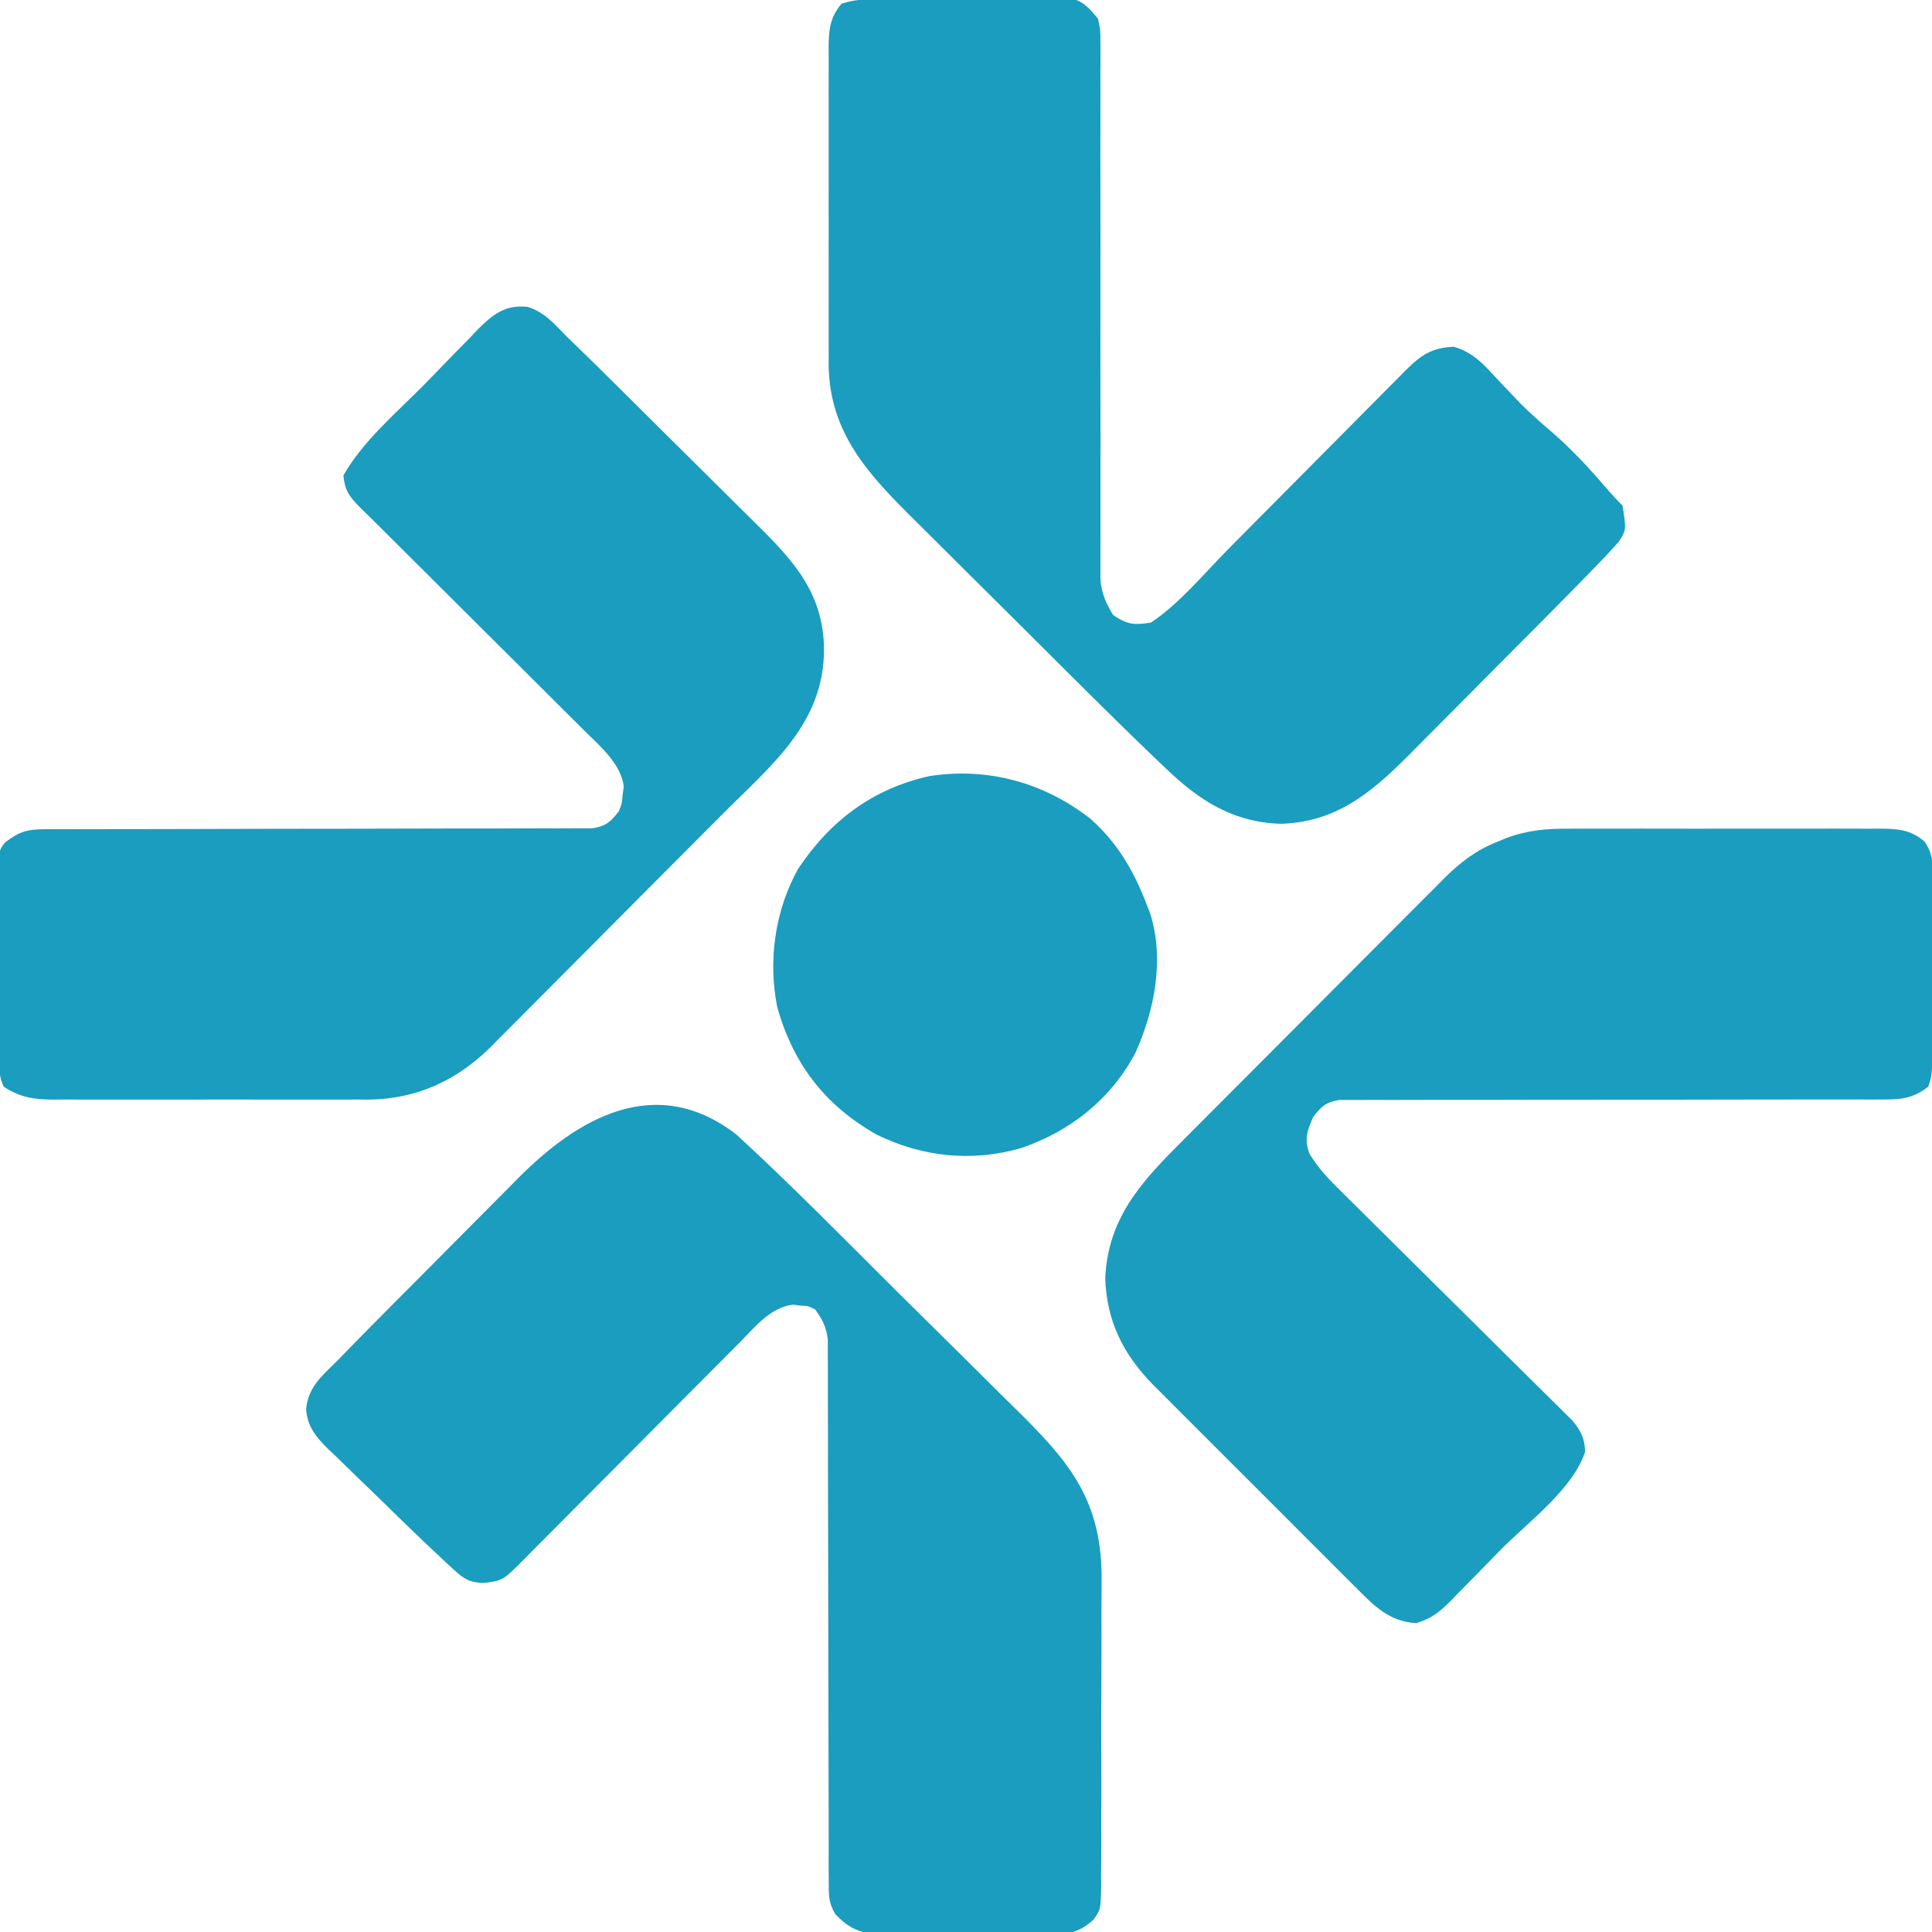<?xml version="1.0" encoding="UTF-8"?>
<svg version="1.1" xmlns="http://www.w3.org/2000/svg" width="512" height="512">
<path d="M0 0 C14.709 13.513 28.706 27.809 42.864 41.892 C46.667 45.673 50.48 49.444 54.302 53.206 C58.945 57.779 63.572 62.368 68.186 66.97 C69.935 68.709 71.69 70.442 73.452 72.169 C87.643 86.092 96.494 96.046 96.827 116.513 C96.835 119.782 96.81 123.048 96.782 126.316 C96.784 128.616 96.788 130.916 96.795 133.215 C96.801 138.007 96.782 142.798 96.745 147.59 C96.699 153.73 96.712 159.869 96.743 166.01 C96.761 170.746 96.749 175.482 96.729 180.219 C96.723 182.484 96.725 184.749 96.736 187.014 C96.746 190.171 96.718 193.326 96.68 196.482 C96.69 197.415 96.701 198.347 96.712 199.308 C96.582 205.377 96.582 205.377 94.704 208.073 C91.381 211.131 88.465 211.999 84.053 211.99 C82.929 211.999 81.804 212.009 80.645 212.018 C78.845 211.994 78.845 211.994 77.008 211.969 C75.764 211.969 74.519 211.969 73.236 211.969 C69.938 211.962 66.642 211.932 63.344 211.893 C61.325 211.875 59.307 211.872 57.288 211.876 C53.403 211.882 49.519 211.867 45.633 211.844 C44.431 211.843 43.229 211.843 41.991 211.843 C40.869 211.827 39.748 211.811 38.592 211.795 C37.609 211.786 36.625 211.778 35.612 211.769 C31.59 211.187 29.04 209.594 26.265 206.658 C24.456 203.661 24.511 201.611 24.509 198.119 C24.501 196.833 24.492 195.548 24.484 194.223 C24.49 192.8 24.496 191.378 24.503 189.955 C24.499 188.455 24.493 186.955 24.486 185.456 C24.475 182.227 24.472 178.998 24.477 175.77 C24.483 170.664 24.468 165.559 24.448 160.453 C24.41 149.615 24.398 138.776 24.387 127.937 C24.376 116.24 24.361 104.542 24.317 92.845 C24.298 87.77 24.294 82.695 24.302 77.62 C24.303 74.462 24.292 71.304 24.278 68.147 C24.274 66.683 24.275 65.219 24.282 63.755 C24.29 61.756 24.279 59.757 24.266 57.758 C24.265 56.639 24.264 55.521 24.264 54.368 C23.839 50.99 22.902 49.096 20.887 46.375 C19.05 45.46 19.05 45.46 17.012 45.375 C16.355 45.292 15.698 45.21 15.02 45.125 C9.107 45.818 4.977 51.018 1.018 55.033 C0.347 55.705 -0.324 56.377 -1.014 57.069 C-3.222 59.284 -5.423 61.505 -7.624 63.726 C-9.159 65.267 -10.694 66.807 -12.23 68.347 C-16.266 72.397 -20.296 76.452 -24.325 80.508 C-30.784 87.01 -37.249 93.505 -43.717 99.996 C-45.978 102.268 -48.236 104.543 -50.494 106.818 C-51.873 108.204 -53.252 109.589 -54.631 110.975 C-55.261 111.612 -55.891 112.249 -56.54 112.905 C-61.818 118.196 -61.818 118.196 -66.738 118.875 C-70.5 118.826 -72.137 117.871 -74.872 115.331 C-75.566 114.694 -76.261 114.056 -76.976 113.399 C-78.033 112.397 -78.033 112.397 -79.113 111.375 C-79.779 110.754 -80.444 110.133 -81.13 109.493 C-85.56 105.328 -89.904 101.074 -94.243 96.815 C-95.828 95.266 -97.423 93.726 -99.026 92.196 C-101.358 89.967 -103.659 87.71 -105.956 85.445 C-106.675 84.77 -107.394 84.095 -108.134 83.399 C-111.398 80.122 -113.584 77.588 -113.997 72.87 C-113.446 67.137 -110.097 64.228 -106.113 60.375 C-105.147 59.389 -104.186 58.399 -103.226 57.407 C-99.732 53.802 -96.196 50.239 -92.656 46.679 C-92.013 46.032 -91.369 45.385 -90.707 44.718 C-87.307 41.298 -83.904 37.881 -80.499 34.466 C-77.004 30.96 -73.521 27.442 -70.04 23.922 C-67.34 21.196 -64.631 18.479 -61.92 15.763 C-60.632 14.471 -59.348 13.176 -58.068 11.876 C-42.109 -4.3 -21.367 -16.437 0 0 Z " fill="#1A9DBF" transform="translate(195.113,300.625)"/>
<path d="M0 0 C0.959 -0.005 1.918 -0.011 2.906 -0.016 C6.047 -0.029 9.188 -0.02 12.329 -0.01 C14.524 -0.012 16.719 -0.015 18.913 -0.019 C23.499 -0.023 28.085 -0.017 32.671 -0.003 C38.548 0.014 44.425 0.004 50.301 -0.014 C54.828 -0.024 59.354 -0.021 63.88 -0.013 C66.047 -0.011 68.214 -0.014 70.382 -0.021 C73.407 -0.028 76.432 -0.017 79.457 0 C80.351 -0.006 81.244 -0.012 82.165 -0.018 C86.88 0.03 90.22 0.201 93.97 3.388 C96.154 6.491 96.218 9.17 96.213 12.904 C96.216 14.008 96.219 15.113 96.222 16.251 C96.211 18.034 96.211 18.034 96.2 19.853 C96.2 21.078 96.199 22.304 96.199 23.567 C96.196 26.158 96.188 28.75 96.176 31.341 C96.157 35.307 96.155 39.272 96.155 43.238 C96.15 45.755 96.145 48.273 96.138 50.791 C96.137 51.977 96.135 53.164 96.134 54.386 C96.128 55.494 96.122 56.602 96.115 57.743 C96.111 58.715 96.107 59.687 96.103 60.688 C95.849 65.834 95.849 65.834 94.97 68.388 C91.131 71.287 88.301 71.762 83.549 71.76 C82.252 71.767 80.955 71.774 79.619 71.78 C78.189 71.773 76.759 71.765 75.329 71.757 C73.817 71.76 72.306 71.763 70.794 71.768 C67.544 71.777 64.294 71.776 61.043 71.768 C55.904 71.757 50.766 71.769 45.627 71.785 C32.865 71.821 20.103 71.827 7.341 71.825 C-2.581 71.823 -12.504 71.83 -22.426 71.865 C-27.536 71.882 -32.645 71.88 -37.755 71.864 C-40.931 71.858 -44.107 71.869 -47.283 71.884 C-48.757 71.888 -50.231 71.885 -51.705 71.874 C-53.715 71.861 -55.726 71.875 -57.736 71.889 C-58.862 71.889 -59.987 71.889 -61.147 71.889 C-64.71 72.506 -65.835 73.568 -68.03 76.388 C-69.65 80.192 -70.458 82.25 -68.981 86.18 C-66.568 90.149 -63.694 93.106 -60.387 96.34 C-59.717 97.007 -59.047 97.675 -58.356 98.362 C-56.149 100.558 -53.931 102.742 -51.714 104.927 C-50.175 106.455 -48.637 107.984 -47.1 109.514 C-43.058 113.533 -39.008 117.544 -34.955 121.553 C-28.463 127.974 -21.979 134.403 -15.504 140.842 C-13.24 143.089 -10.97 145.329 -8.7 147.569 C-7.314 148.944 -5.929 150.32 -4.544 151.695 C-3.91 152.317 -3.277 152.938 -2.625 153.578 C-1.756 154.444 -1.756 154.444 -0.87 155.328 C-0.367 155.825 0.136 156.323 0.654 156.835 C2.928 159.519 3.952 161.61 4.032 165.138 C0.797 175.034 -11.067 183.752 -18.273 191.036 C-19.784 192.569 -21.289 194.108 -22.788 195.653 C-24.969 197.901 -27.169 200.129 -29.374 202.353 C-30.038 203.045 -30.702 203.736 -31.385 204.449 C-34.451 207.501 -36.443 209.205 -40.634 210.515 C-47.696 210.251 -51.896 205.96 -56.599 201.208 C-57.226 200.586 -57.853 199.965 -58.498 199.324 C-60.56 197.276 -62.61 195.217 -64.659 193.158 C-66.096 191.723 -67.532 190.29 -68.969 188.856 C-71.978 185.852 -74.98 182.843 -77.979 179.83 C-81.811 175.981 -85.656 172.146 -89.506 168.315 C-92.475 165.356 -95.437 162.39 -98.398 159.422 C-99.812 158.006 -101.228 156.592 -102.647 155.18 C-104.636 153.199 -106.615 151.209 -108.591 149.216 C-109.171 148.641 -109.752 148.067 -110.35 147.475 C-118.308 139.394 -122.792 130.544 -123.128 119.044 C-122.39 103.648 -114.176 94.231 -103.673 83.741 C-102.448 82.505 -102.448 82.505 -101.197 81.244 C-98.514 78.542 -95.823 75.848 -93.132 73.154 C-91.729 71.746 -90.326 70.338 -88.923 68.93 C-84.521 64.512 -80.113 60.098 -75.701 55.688 C-71.165 51.153 -66.64 46.607 -62.12 42.055 C-58.222 38.132 -54.318 34.217 -50.407 30.307 C-48.078 27.979 -45.753 25.646 -43.434 23.308 C-40.848 20.702 -38.249 18.109 -35.646 15.518 C-34.511 14.366 -34.511 14.366 -33.353 13.191 C-28.921 8.81 -24.839 5.677 -19.03 3.388 C-18.321 3.095 -17.612 2.802 -16.881 2.5 C-11.2 0.36 -6.032 -0.041 0 0 Z " fill="#1B9DBF" transform="translate(416.03,219.612)"/>
<path d="M0 0 C1.777 -0.024 1.777 -0.024 3.591 -0.049 C8.999 -0.093 14.408 -0.135 19.817 -0.157 C22.673 -0.171 25.528 -0.198 28.384 -0.239 C32.497 -0.298 36.61 -0.316 40.723 -0.331 C42 -0.353 43.278 -0.376 44.593 -0.399 C46.38 -0.395 46.38 -0.395 48.203 -0.391 C49.772 -0.403 49.772 -0.403 51.372 -0.415 C55.314 0.423 56.687 2.113 59.231 5.193 C59.853 8.165 59.853 8.165 59.85 11.524 C59.861 12.801 59.872 14.079 59.883 15.394 C59.87 16.802 59.857 18.21 59.843 19.618 C59.846 21.107 59.852 22.595 59.86 24.084 C59.872 27.285 59.869 30.486 59.853 33.688 C59.829 38.752 59.84 43.815 59.857 48.879 C59.881 57.802 59.875 66.725 59.863 75.648 C59.844 89.078 59.849 102.508 59.883 115.939 C59.895 120.971 59.89 126.002 59.873 131.035 C59.865 134.167 59.869 137.3 59.877 140.433 C59.878 141.883 59.873 143.333 59.863 144.784 C59.85 146.767 59.858 148.751 59.866 150.734 C59.863 152.398 59.863 152.398 59.86 154.095 C60.293 157.714 61.335 160.093 63.231 163.193 C67.074 165.755 68.665 165.867 73.231 165.193 C80.889 160.088 87.322 152.187 93.777 145.661 C95.871 143.544 97.971 141.431 100.071 139.319 C106.037 133.32 111.998 127.317 117.949 121.303 C121.603 117.612 125.263 113.929 128.928 110.25 C130.32 108.85 131.709 107.448 133.094 106.043 C135.028 104.083 136.97 102.132 138.915 100.184 C139.483 99.604 140.051 99.023 140.636 98.425 C144.745 94.338 147.725 92.27 153.547 92.091 C158.815 93.667 161.5 96.849 165.168 100.818 C166.508 102.229 167.851 103.638 169.196 105.044 C169.857 105.738 170.518 106.432 171.199 107.147 C173.84 109.806 176.635 112.245 179.479 114.683 C185.059 119.492 190.001 124.943 194.786 130.529 C195.885 131.795 197.046 133.007 198.231 134.193 C199.235 140.663 199.235 140.663 197.118 143.889 C196.596 144.457 196.074 145.025 195.537 145.61 C194.898 146.307 194.258 147.003 193.6 147.72 C188.382 153.167 183.093 158.54 177.774 163.888 C177.131 164.535 176.488 165.182 175.825 165.849 C172.426 169.27 169.023 172.687 165.617 176.102 C162.122 179.608 158.639 183.125 155.159 186.645 C152.459 189.372 149.75 192.089 147.038 194.804 C145.751 196.096 144.467 197.392 143.186 198.691 C132.775 209.245 123.327 217.963 107.856 218.505 C95.273 218.227 86.127 212.435 77.294 203.928 C76.655 203.322 76.016 202.716 75.358 202.092 C67.542 194.645 59.878 187.043 52.227 179.427 C51.454 178.658 50.681 177.889 49.884 177.097 C45.809 173.042 41.737 168.985 37.667 164.924 C33.49 160.758 29.301 156.604 25.109 152.452 C21.857 149.226 18.614 145.991 15.373 142.754 C13.833 141.218 12.289 139.685 10.741 138.156 C-1.504 126.05 -11.99 114.985 -12.176 96.785 C-12.17 95.912 -12.163 95.04 -12.157 94.141 C-12.162 93.192 -12.168 92.242 -12.173 91.264 C-12.186 88.161 -12.178 85.058 -12.167 81.955 C-12.17 79.784 -12.172 77.613 -12.176 75.442 C-12.181 70.909 -12.174 66.376 -12.16 61.843 C-12.143 56.035 -12.153 50.227 -12.171 44.418 C-12.182 39.943 -12.178 35.467 -12.17 30.992 C-12.168 28.849 -12.171 26.707 -12.178 24.565 C-12.186 21.576 -12.174 18.587 -12.157 15.598 C-12.163 14.715 -12.169 13.833 -12.176 12.923 C-12.127 8.235 -11.923 4.938 -8.769 1.193 C-5.612 0.14 -3.317 0.041 0 0 Z " fill="#1A9DBF" transform="translate(231.769,-0.193)"/>
<path d="M0 0 C4.397 1.367 7.038 4.434 10.179 7.678 C11.194 8.669 12.211 9.656 13.232 10.641 C16.966 14.255 20.659 17.911 24.347 21.572 C25.353 22.57 25.353 22.57 26.379 23.588 C29.922 27.104 33.461 30.623 36.998 34.146 C39.909 37.044 42.827 39.934 45.752 42.818 C49.307 46.323 52.848 49.84 56.381 53.366 C57.721 54.699 59.065 56.028 60.413 57.352 C70.445 67.215 78.35 75.817 78.554 90.615 C78.603 110.612 64.317 121.666 51.193 134.88 C49.502 136.579 47.809 138.279 46.117 139.978 C45.254 140.846 44.391 141.713 43.501 142.606 C38.942 147.186 34.38 151.763 29.815 156.337 C25.116 161.047 20.429 165.769 15.744 170.493 C12.122 174.141 8.491 177.781 4.857 181.418 C3.125 183.155 1.397 184.895 -0.328 186.639 C-2.742 189.077 -5.168 191.502 -7.598 193.925 C-8.65 194.996 -8.65 194.996 -9.724 196.09 C-18.775 205.047 -29.397 209.953 -42.217 210.084 C-43.524 210.075 -43.524 210.075 -44.857 210.066 C-45.804 210.071 -46.752 210.076 -47.728 210.082 C-50.827 210.095 -53.925 210.086 -57.024 210.076 C-59.192 210.078 -61.361 210.081 -63.529 210.085 C-68.058 210.089 -72.587 210.083 -77.115 210.069 C-82.915 210.052 -88.714 210.061 -94.513 210.079 C-98.984 210.09 -103.456 210.087 -107.927 210.079 C-110.065 210.077 -112.204 210.079 -114.343 210.086 C-117.329 210.094 -120.315 210.082 -123.302 210.066 C-124.181 210.072 -125.06 210.078 -125.966 210.084 C-130.981 210.032 -134.486 209.489 -138.821 206.678 C-140.163 203.993 -139.962 201.904 -139.982 198.898 C-139.991 197.687 -140.001 196.476 -140.011 195.227 C-140.015 193.913 -140.019 192.598 -140.024 191.244 C-140.029 189.886 -140.035 188.529 -140.041 187.171 C-140.051 184.324 -140.057 181.477 -140.061 178.629 C-140.066 174.98 -140.09 171.33 -140.119 167.681 C-140.137 164.876 -140.143 162.072 -140.144 159.267 C-140.149 157.267 -140.167 155.267 -140.186 153.267 C-140.183 152.052 -140.18 150.837 -140.177 149.586 C-140.181 148.515 -140.184 147.444 -140.188 146.341 C-139.821 143.678 -139.821 143.678 -138.486 141.933 C-134.547 138.963 -132.536 138.427 -127.64 138.426 C-126.346 138.421 -125.052 138.415 -123.719 138.41 C-122.281 138.414 -120.844 138.418 -119.407 138.422 C-117.896 138.419 -116.384 138.416 -114.873 138.411 C-111.617 138.403 -108.361 138.401 -105.105 138.403 C-99.958 138.406 -94.811 138.392 -89.664 138.374 C-75.027 138.327 -60.39 138.303 -45.753 138.297 C-37.671 138.293 -29.588 138.275 -21.506 138.242 C-16.388 138.221 -11.27 138.219 -6.153 138.23 C-2.97 138.232 0.213 138.218 3.396 138.2 C4.873 138.194 6.35 138.196 7.827 138.205 C9.842 138.216 11.857 138.2 13.872 138.183 C15 138.182 16.128 138.181 17.291 138.18 C20.827 137.565 21.99 136.464 24.179 133.678 C25.01 131.553 25.01 131.553 25.179 129.303 C25.283 128.573 25.386 127.843 25.492 127.092 C24.709 121.043 19.171 116.389 15.022 112.293 C14.414 111.685 13.807 111.078 13.182 110.452 C11.187 108.459 9.185 106.472 7.183 104.486 C5.788 103.095 4.393 101.703 2.999 100.31 C-0.666 96.653 -4.336 93.002 -8.008 89.353 C-11.736 85.645 -15.459 81.931 -19.182 78.219 C-25.199 72.219 -31.22 66.223 -37.245 60.231 C-38.288 59.194 -39.33 58.156 -40.371 57.117 C-41.774 55.723 -43.191 54.343 -44.608 52.962 C-47.339 50.142 -48.434 48.619 -48.821 44.678 C-43.648 35.549 -34.781 28.082 -27.481 20.693 C-25.828 19.011 -24.184 17.32 -22.551 15.619 C-20.177 13.147 -17.774 10.707 -15.363 8.271 C-14.641 7.509 -13.919 6.747 -13.175 5.961 C-9.087 1.907 -5.951 -0.611 0 0 Z " fill="#1A9DBF" transform="translate(139.821,81.322)"/>
<path d="M0 0 C7.32 6.558 11.513 13.876 15 23 C15.267 23.686 15.534 24.372 15.809 25.078 C19.654 37.277 16.967 50.716 11.875 62.062 C5.327 74.376 -5.394 82.836 -18.457 87.273 C-31.501 91 -44.617 89.625 -56.75 83.645 C-70.36 75.906 -78.696 65.113 -83 50 C-85.509 37.665 -83.65 24.456 -77.57 13.371 C-69.07 0.535 -57.747 -7.97 -42.75 -11.312 C-27.212 -13.745 -12.327 -9.624 0 0 Z " fill="#1A9DBF" transform="translate(289,217)"/>
</svg>